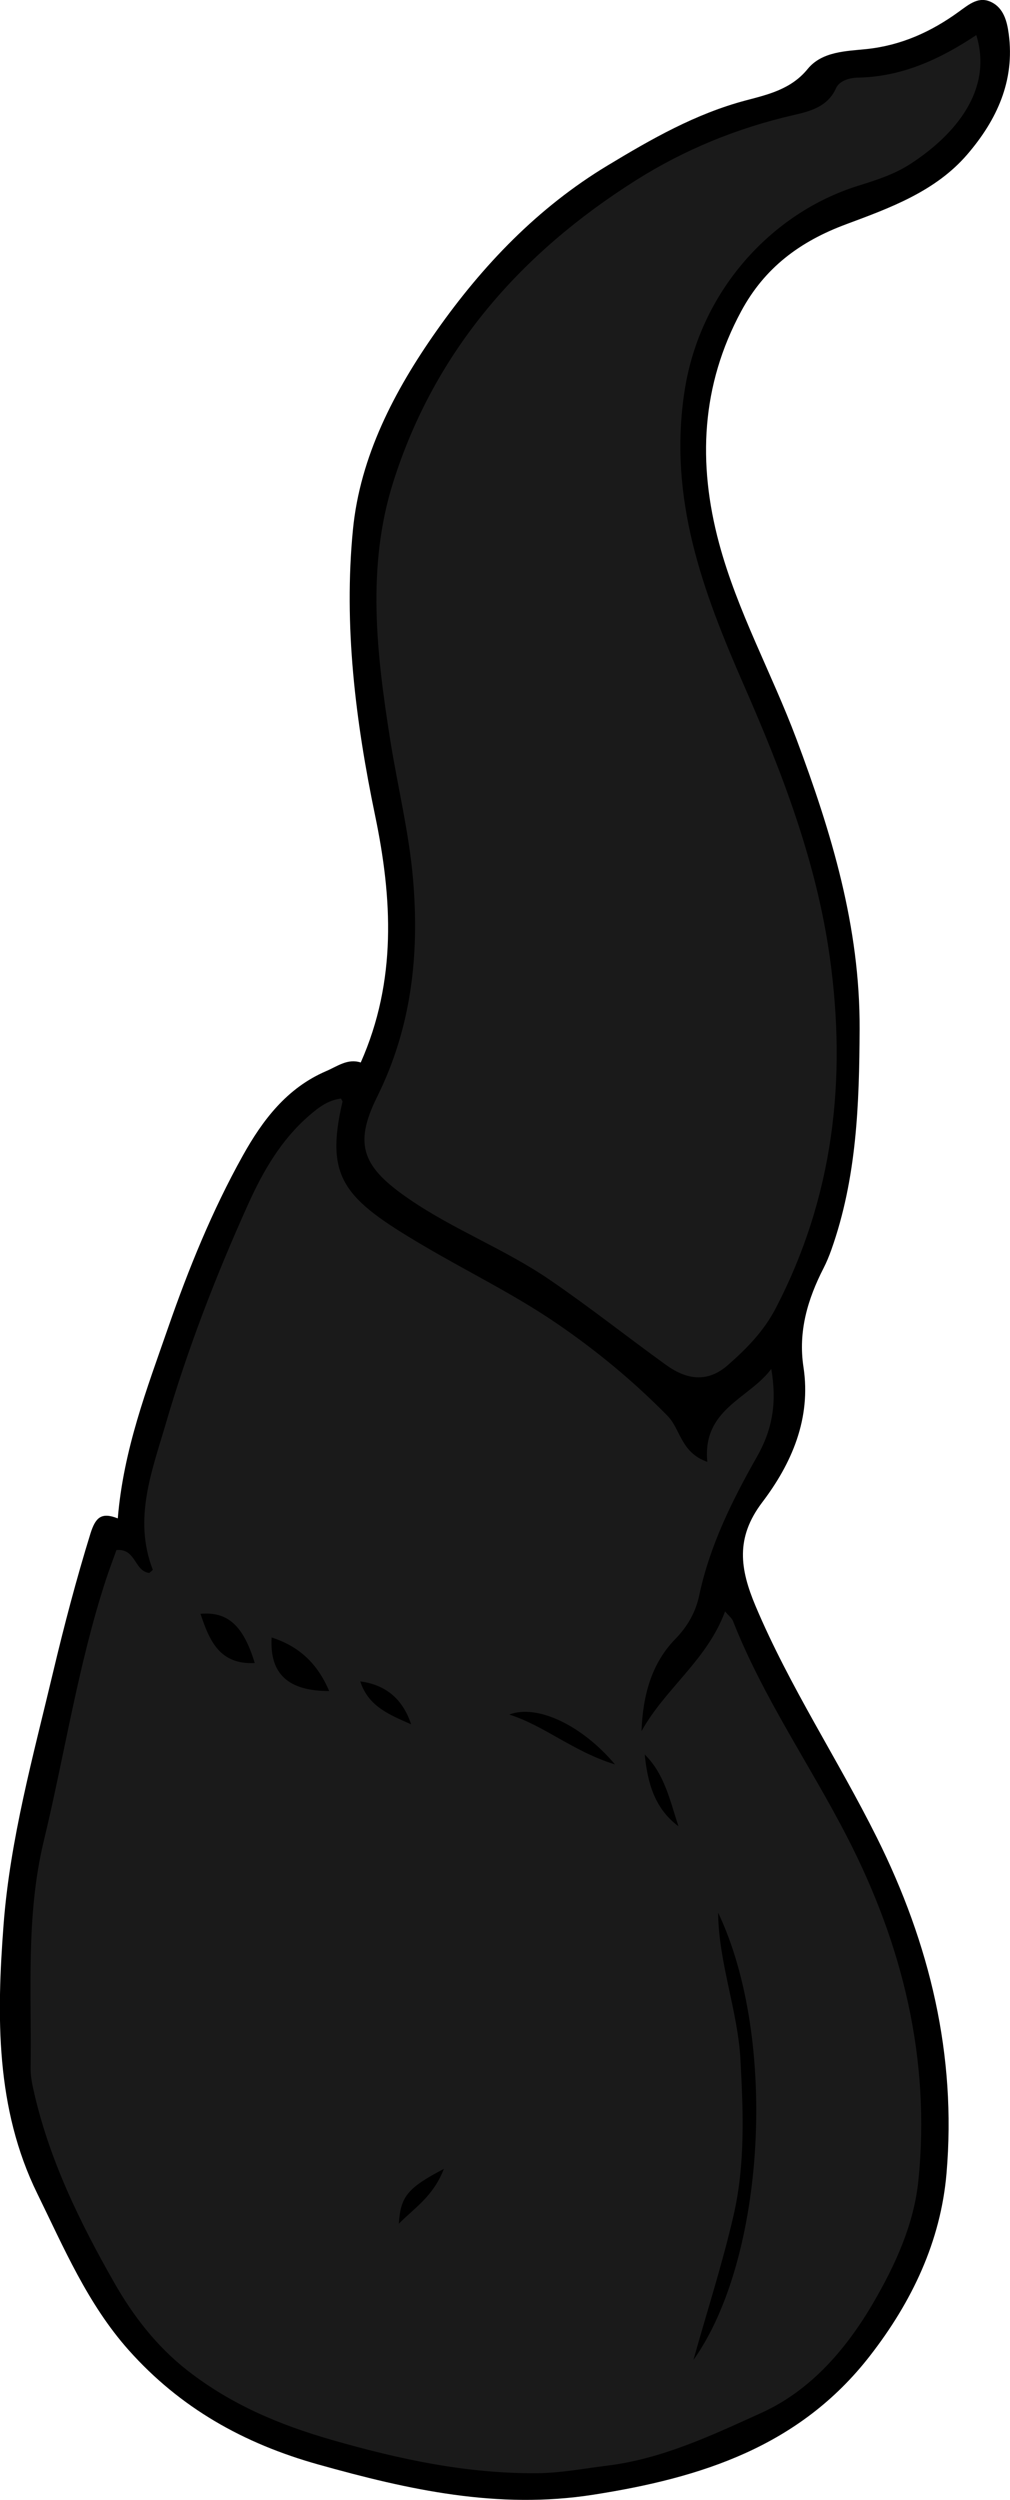 <?xml version="1.0" encoding="utf-8"?>
<!-- Generator: Adobe Illustrator 24.1.1, SVG Export Plug-In . SVG Version: 6.00 Build 0)  -->
<svg version="1.1" id="Layer_1" xmlns="http://www.w3.org/2000/svg" xmlns:xlink="http://www.w3.org/1999/xlink" x="0px" y="0px"
	 width="147.49" height="364.87" viewBox="0 0 147.49 364.87" style="enable-background:new 0 0 147.49 364.87;" xml:space="preserve">
<style type="text/css">
	.st0{fill:#1A1A1A;}
</style>
<g>
	<path d="M17.2,221.62c0.83-10.05,4.25-18.92,7.34-27.81c2.99-8.61,6.44-17.11,10.9-25.11c2.9-5.21,6.45-9.9,12.18-12.36
		c1.64-0.7,3.15-1.89,5.06-1.26c5.29-11.94,4.6-24,2.1-36.03c-2.87-13.81-4.61-27.76-3.24-41.75c1.04-10.66,6.04-20.26,12.19-28.99
		c6.76-9.6,14.81-18.01,24.97-24.14c6.41-3.87,12.86-7.57,20.23-9.52c3.21-0.85,6.6-1.62,9.01-4.58c2.1-2.58,5.65-2.6,8.61-2.91
		c5.09-0.54,9.45-2.54,13.44-5.43c1.59-1.15,2.97-2.34,4.84-1.39c1.73,0.88,2.23,2.77,2.47,4.59c0.93,6.86-1.74,12.59-6.04,17.6
		c-4.65,5.42-11.33,7.83-17.67,10.19c-6.82,2.53-11.94,6.38-15.35,12.7c-5.85,10.84-6.37,22.19-3.24,33.85
		c2.67,9.95,7.7,18.99,11.3,28.59c5.12,13.67,9.3,27.41,9.23,42.36c-0.05,11-0.42,21.72-4.12,32.17c-0.33,0.93-0.71,1.85-1.14,2.69
		c-2.34,4.56-3.73,9.27-2.94,14.45c1.15,7.54-1.74,14.1-6.02,19.74c-3.95,5.21-3.24,9.76-0.98,15.13
		c4.97,11.78,12.05,22.43,17.73,33.83c7.72,15.49,11.63,31.73,10.16,48.98c-0.85,9.93-5.04,18.74-11.2,26.66
		c-10.28,13.23-24.63,17.79-40.39,20.25c-13.91,2.18-26.94-0.71-40.14-4.41c-10.9-3.05-20.18-8.25-27.72-16.72
		c-5.98-6.73-9.44-14.9-13.32-22.81c-6.12-12.46-5.94-25.97-4.93-39.25c0.95-12.5,4.34-24.68,7.24-36.9
		c1.62-6.81,3.39-13.55,5.46-20.24C13.95,221.5,14.79,220.66,17.2,221.62z"/>
	<path class="st0" d="M103.29,213.37c-0.76-7.73,6.11-9.21,9.34-13.57c0.79,4.64,0.31,8.59-2.07,12.78
		c-3.6,6.35-6.92,12.99-8.46,20.31c-0.5,2.35-1.65,4.46-3.49,6.34c-3.52,3.61-4.74,8.33-4.93,13.44c3.45-6.22,9.6-10.39,12.2-17.48
		c0.55,0.66,0.99,0.98,1.16,1.41c4.4,11.18,11.29,21.04,16.74,31.66c8.05,15.67,12.13,32.34,10.33,50.02
		c-0.65,6.36-3.35,12.28-6.59,17.84c-3.98,6.83-9.2,12.81-16.31,16.04c-7.17,3.25-14.47,6.72-22.49,7.71
		c-3.42,0.42-6.79,1.08-10.3,1.11c-10.31,0.08-20.14-2.04-30-4.87c-7.68-2.21-14.69-5.17-21.03-10.11
		c-4.55-3.55-7.97-8.03-10.68-12.78c-5.1-8.94-9.65-18.24-11.88-28.45c-0.21-0.96-0.37-1.96-0.36-2.94
		c0.16-11.06-0.72-22.15,1.92-33.12c3.06-12.69,5-25.65,9.06-38.1c0.49-1.5,1.06-2.98,1.55-4.37c2.87-0.27,2.61,3.11,4.8,3.34
		c0.14-0.14,0.54-0.4,0.5-0.5c-2.86-7.4-0.11-14.39,1.9-21.26c3.21-10.98,7.34-21.66,12.05-32.09c2.17-4.8,4.8-9.36,8.89-12.9
		c1.39-1.21,2.78-2.26,4.65-2.49c0.09,0.19,0.25,0.36,0.22,0.48c-2.61,11.17,0.3,14.18,11.62,20.87
		c6.47,3.83,13.27,7.12,19.52,11.37c5.89,4.01,11.31,8.49,16.32,13.58C99.4,208.6,99.4,212.01,103.29,213.37z M104.87,279.17
		c0.06,7.3,2.87,14.26,3.26,21.48c0.41,7.57,0.71,15.25-1.01,22.71c-1.64,7.1-3.89,14.07-5.86,21.09
		C111.77,329.74,113.63,297.56,104.87,279.17z M48.07,246.82c-1.74-4.08-4.43-6.54-8.4-7.82C39.35,244.31,42.08,246.82,48.07,246.82
		z M74.37,250.25c5.15,1.63,9.3,5.38,15.44,7.28C84.92,251.73,78.38,248.71,74.37,250.25z M29.28,235.55
		c1.3,3.89,2.77,7.44,7.92,7.18C35.54,237.27,33.26,235.19,29.28,235.55z M52.61,245.41c1.19,3.71,4.37,4.9,7.43,6.27
		C58.85,248.09,56.45,245.92,52.61,245.41z M99.08,266.56c-1.24-3.68-1.99-7.58-4.93-10.48C94.56,260.14,95.55,263.94,99.08,266.56z
		 M64.82,316.56c-5.32,2.79-6.32,4.03-6.58,8C60.64,322.16,63.25,320.58,64.82,316.56z"/>
	<path class="st0" d="M142.57,5.12c2.49,8.1-3.2,14.65-9.66,18.83c-2.3,1.49-4.94,2.34-7.64,3.18
		c-12.71,3.99-23.04,15.43-25.29,29.85c-2.45,15.76,2.66,29.34,8.68,43.1c5.58,12.73,10.57,25.71,12.51,39.6
		c2.5,17.86,0.55,35.02-7.88,51.25c-1.75,3.37-4.26,5.91-6.97,8.29c-2.77,2.44-5.75,2.39-9.06,0c-5.71-4.12-11.22-8.49-17.05-12.47
		c-6.54-4.46-13.96-7.27-20.47-11.74c-6.65-4.57-8.22-7.77-4.68-14.9c5.05-10.17,6.19-20.8,5.26-31.74
		c-0.58-6.82-2.25-13.55-3.33-20.33c-2-12.6-3.49-25.34,0.45-37.73c6.07-19.13,18.58-33.36,35.41-43.99
		c7.13-4.5,14.78-7.62,23.01-9.52c2.32-0.53,4.99-1.16,6.22-3.92c0.53-1.19,2.19-1.54,3.19-1.55
		C131.75,11.21,137.3,8.62,142.57,5.12z"/>
</g>
</svg>
